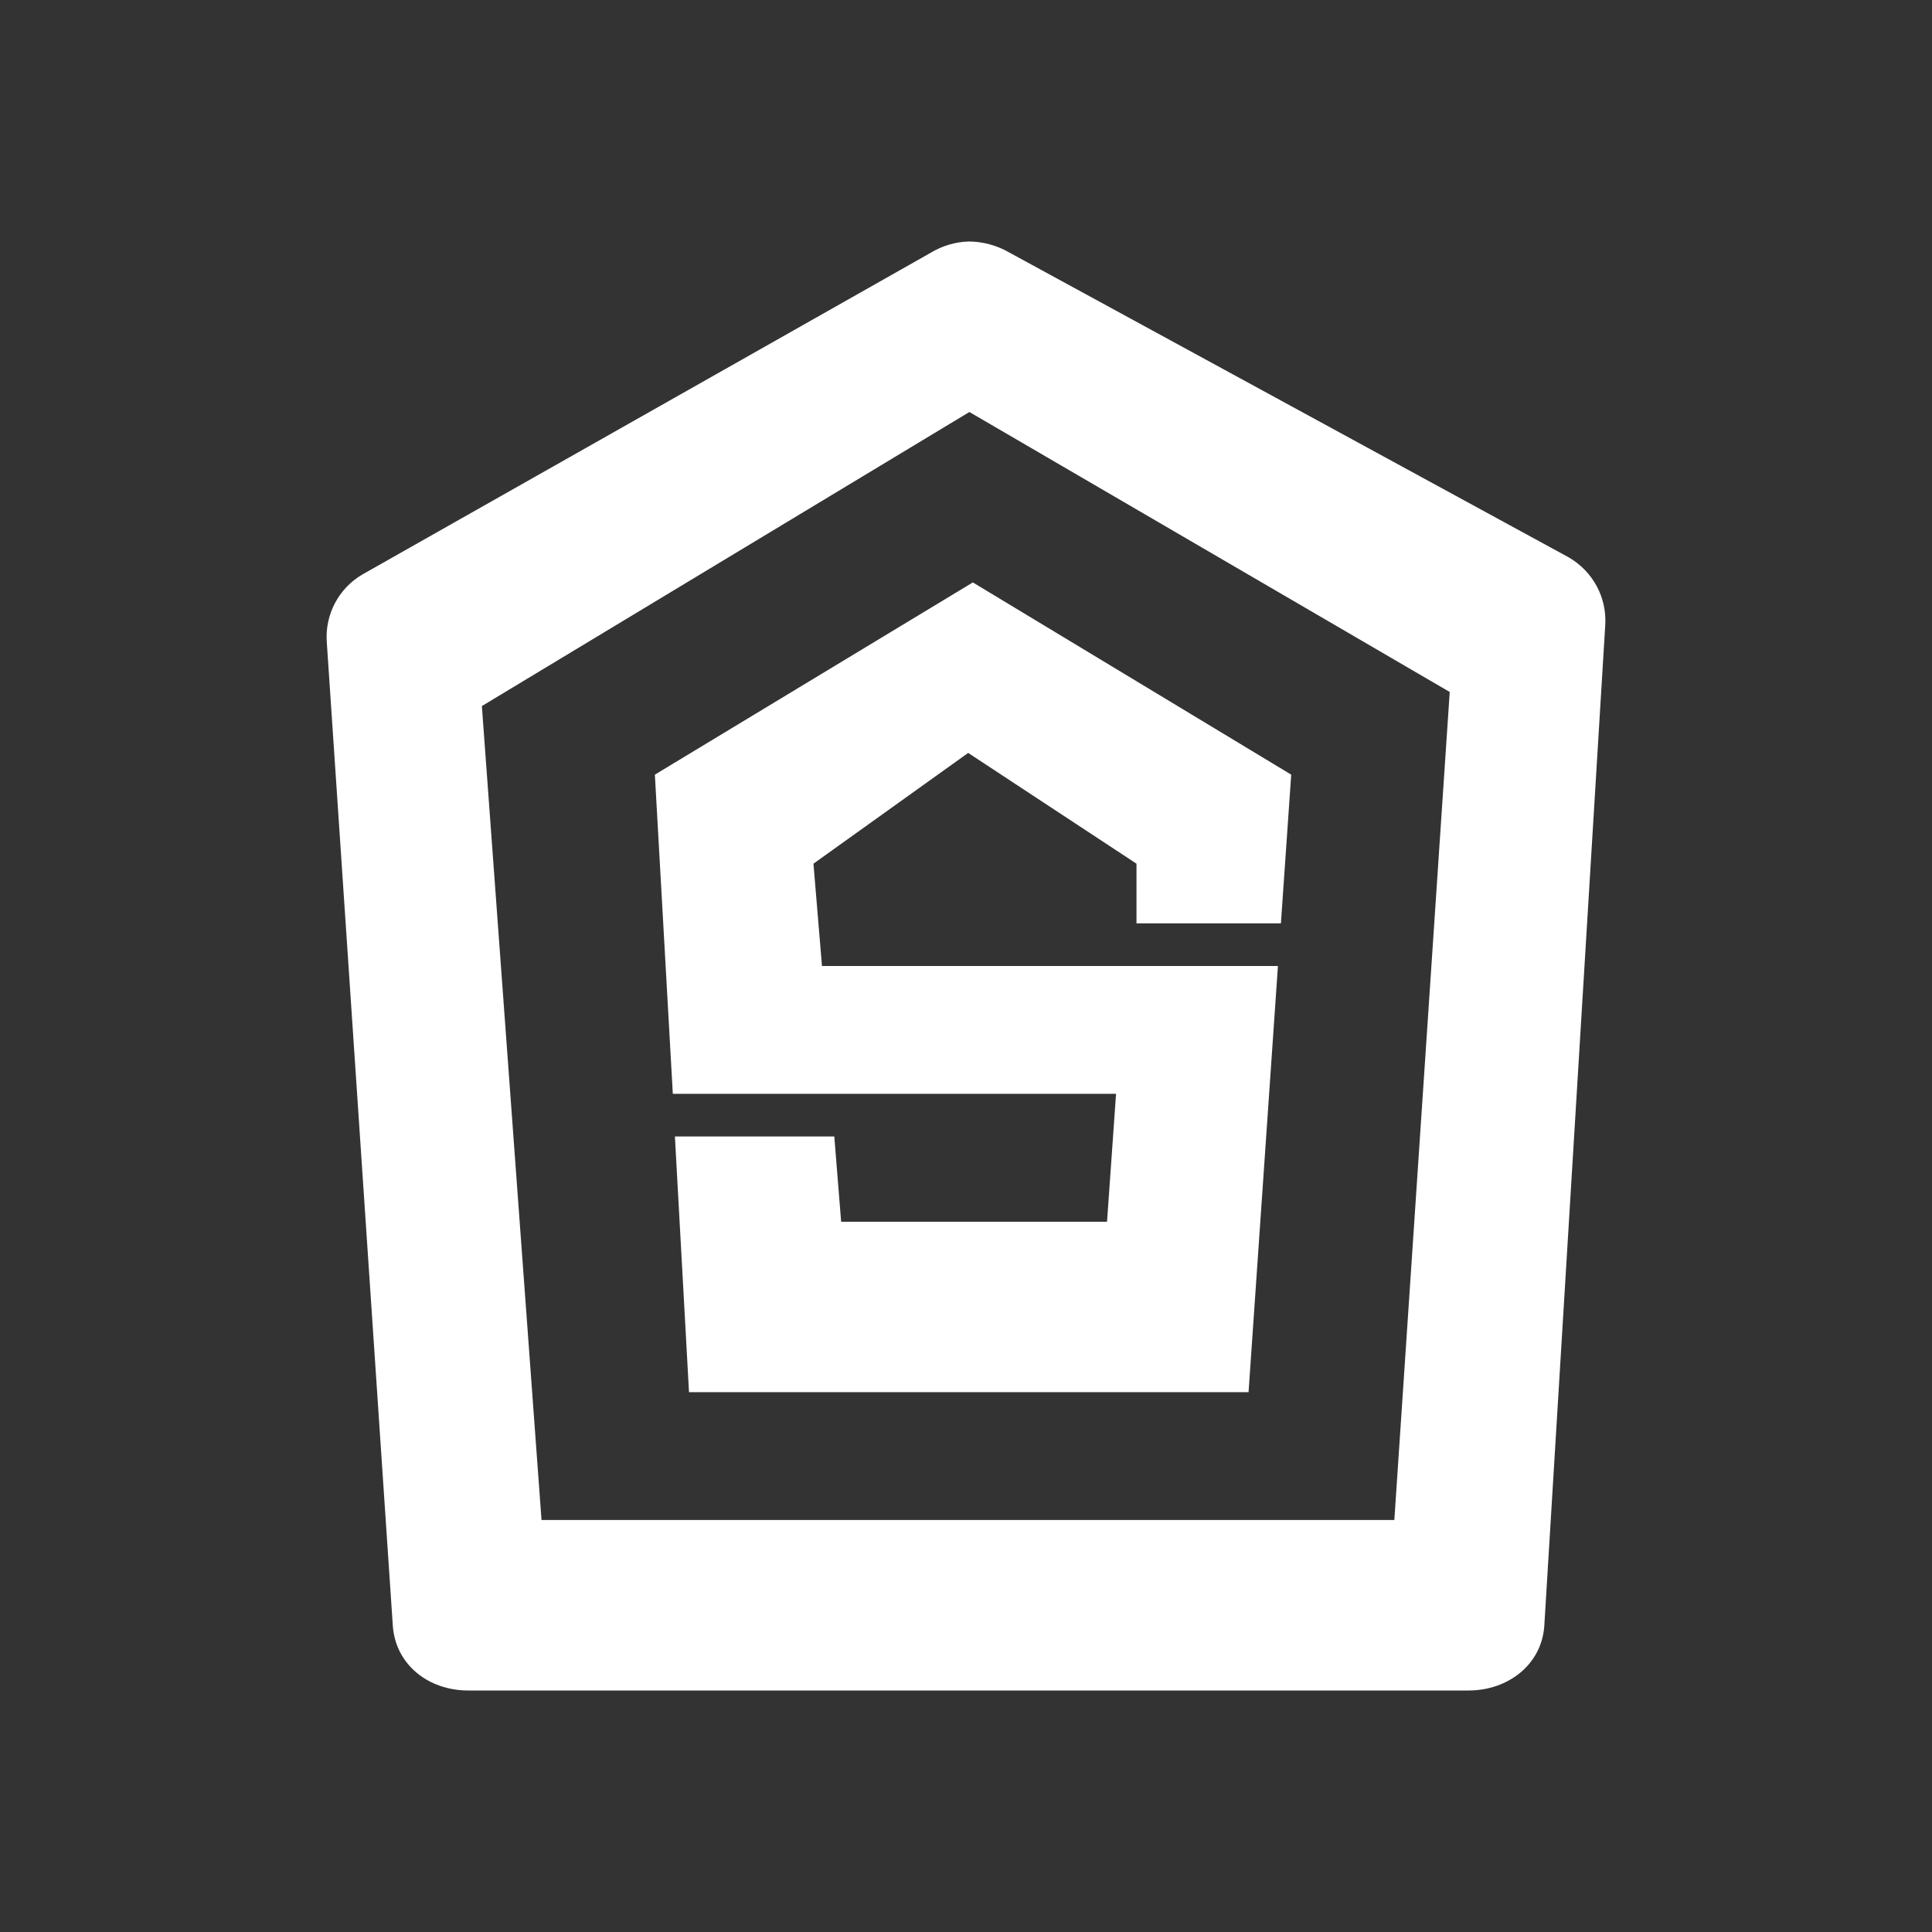 <svg width="24" height="24" viewBox="0 0 24 24" fill="none" xmlns="http://www.w3.org/2000/svg">
<rect x="0" y="0" width="24" height="24" fill="#333333" stroke="none"/>
<path fill-rule="evenodd" clip-rule="evenodd" d="M18.242 21H5.817C5.324 21 4.917 20.682 4.88 20.201L4.059 7.971C4.048 7.804 4.084 7.637 4.162 7.49C4.241 7.342 4.359 7.219 4.504 7.135L11.556 3.143C11.704 3.053 11.868 3.005 12.032 3C12.207 3 12.386 3.048 12.54 3.138L19.486 6.923C19.788 7.098 19.962 7.421 19.941 7.765L19.184 20.195C19.153 20.672 18.74 21 18.242 21ZM17.326 18.882H6.727L5.986 8.771L12.042 5.118L18.009 8.596L17.321 18.882H17.326ZM8.135 9.623L8.358 13.588H13.864L13.752 15.177H10.449L10.364 14.118H8.384L8.559 17.294H15.51L15.875 12H10.211L10.105 10.729L12.027 9.353L14.118 10.729V11.47H15.912L16.04 9.623L12.085 7.235L8.135 9.623Z" fill="white"/>
</svg>
